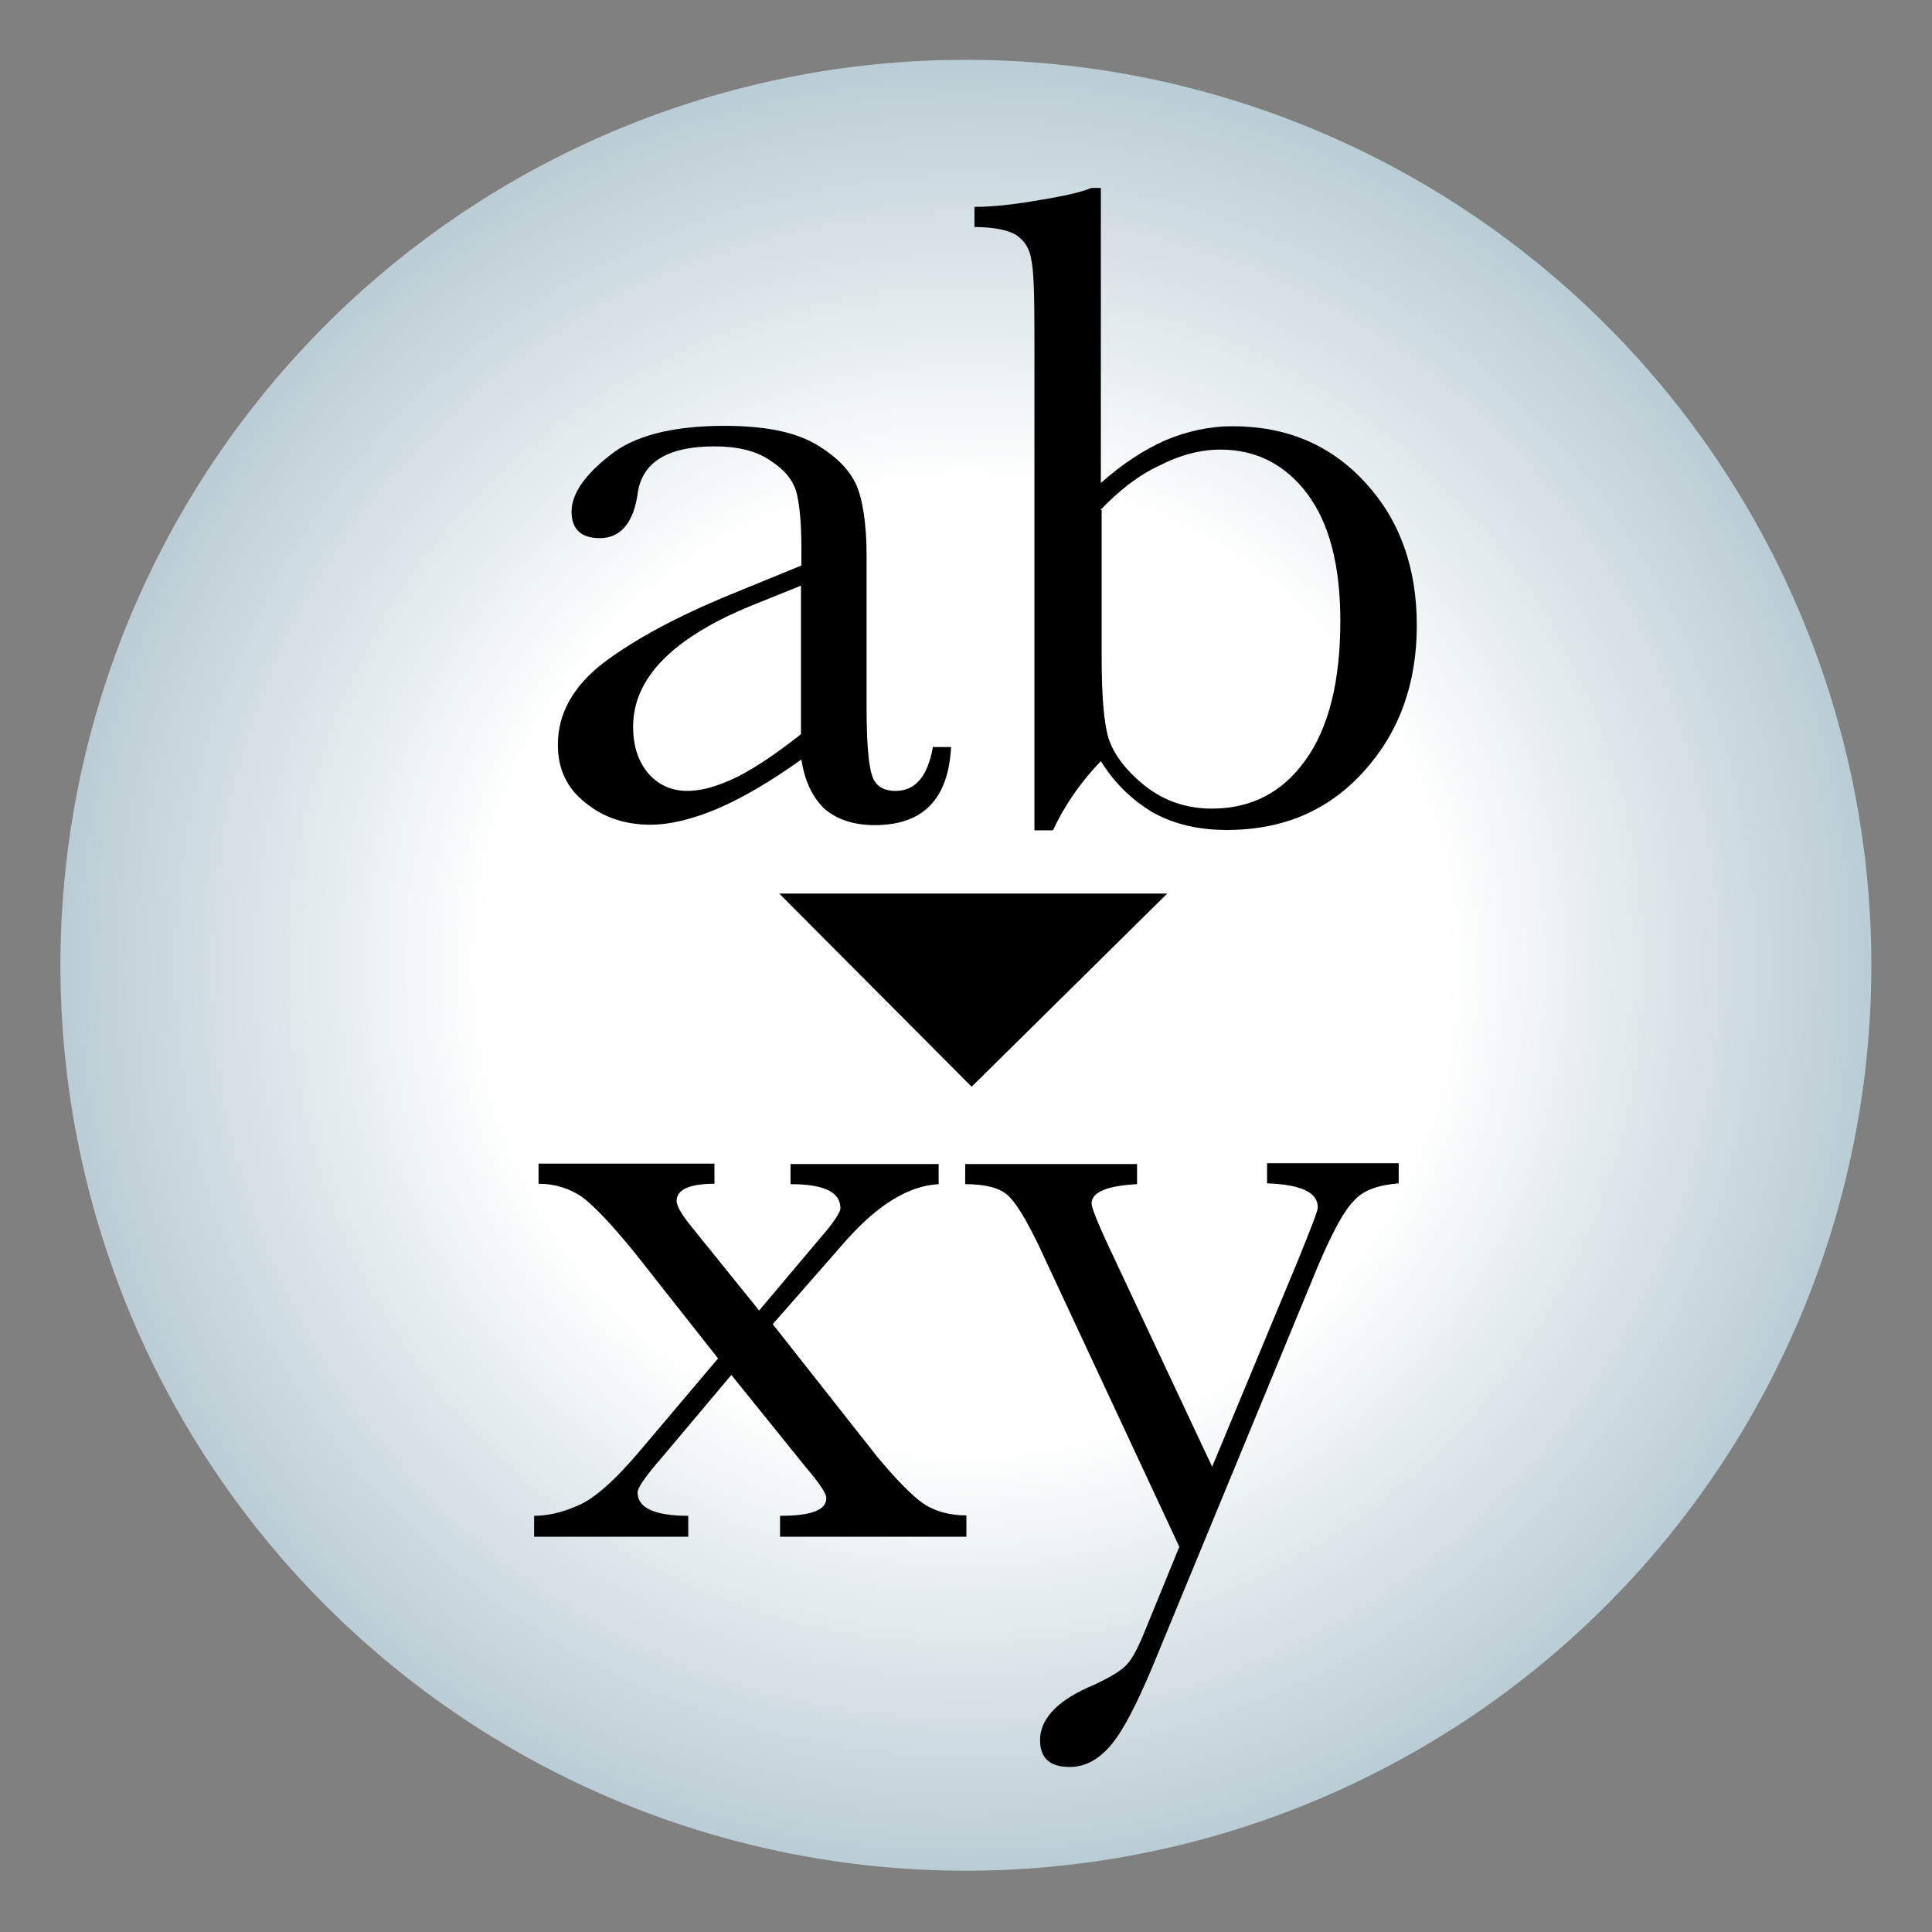 <svg xmlns="http://www.w3.org/2000/svg" width="48" height="48" xmlns:xlink="http://www.w3.org/1999/xlink"><rect width="100%" height="100%" fill="#808080" stroke="none"/><defs><linearGradient id="a"><stop offset="0" stop-color="#fff"/><stop offset=".5" stop-color="#fff"/><stop offset="1" stop-color="#b1c6ce"/></linearGradient><radialGradient id="b" cx="25.643" cy="25.214" r="25.714" xlink:href="#a" gradientUnits="userSpaceOnUse" fx="25.643" fy="25.214"/></defs><g><path fill="url(#b)" d="M49.86 25.2a24.2 24.2 0 1 1-48.43 0 24.2 24.2 0 1 1 48.43 0z" transform="matrix(.929 0 0 .929 .173 .571)" color="#000" overflow="visible" enable-background="accumulate"/><path fill="none" stroke="#204a87" stroke-width="2.79.229" d="M46.5 24a22.5 22.5 0 1 1-45 0 22.5 22.5 0 1 1 45 0z" color="#000" stroke-linecap="round" stroke-linejoin="round" overflow="visible" enable-background="accumulate"/><g font-size="40" letter-spacing="0" word-spacing="0" font-family="Baskerville"><path d="M23.2 18.56h.43c-.07 1.3-.7 1.94-1.9 1.94-.52 0-.93-.14-1.24-.4-.3-.28-.5-.7-.58-1.23-.76.54-1.45.95-2.08 1.22-.62.26-1.18.4-1.67.4-.63 0-1.17-.18-1.62-.55-.46-.36-.68-.84-.68-1.44 0-.77.38-1.45 1.13-2.03.77-.58 1.82-1.15 3.16-1.7l1.76-.72v-.45c0-.65-.05-1.1-.13-1.4-.1-.3-.3-.54-.66-.77-.34-.23-.8-.34-1.37-.34-1.13 0-1.77.37-1.9 1.12-.1.78-.43 1.16-.95 1.16-.46 0-.7-.22-.7-.66 0-.43.32-.9.93-1.38.6-.5 1.57-.75 2.86-.75.97 0 1.72.14 2.25.44.52.3.87.65 1.04 1.04.16.38.25.97.25 1.77v3.75c0 .88.05 1.44.14 1.7.08.24.27.37.58.37.5 0 .8-.37.93-1.1m-3.28-4l-1.24.5c-1.95.8-2.93 1.8-2.93 3 0 .5.13.87.38 1.17.25.28.57.43.97.43.36 0 .77-.12 1.24-.35.47-.24 1-.6 1.58-1.06v-3.68" style="line-height:125%;-inkscape-font-specification:Baskerville"/><path d="M26.15 20.63h-.45V8.2c0-.9-.02-1.5-.08-1.76-.04-.27-.17-.46-.37-.6-.2-.12-.55-.2-1.04-.2v-.5c.45 0 1-.06 1.62-.17.62-.1 1.05-.2 1.28-.3h.24V12c.53-.47 1.06-.82 1.6-1.06.55-.23 1.1-.35 1.67-.35 1.34 0 2.44.46 3.3 1.4.85.92 1.28 2.1 1.28 3.55 0 1.45-.44 2.66-1.32 3.63-.88.97-2 1.45-3.4 1.45-.7 0-1.3-.14-1.83-.43-.5-.3-.94-.7-1.3-1.28-.48.5-.88 1.06-1.18 1.7m1.2-7.94v3.64c0 .94.05 1.62.17 2.03.13.4.43.8.9 1.18.48.38 1.04.57 1.67.57.97 0 1.75-.4 2.32-1.2.58-.8.87-1.96.87-3.46 0-1.4-.28-2.44-.82-3.16-.54-.72-1.26-1.1-2.16-1.1-.5 0-1.02.14-1.52.4-.5.23-.98.6-1.46 1.1" style="line-height:125%;-inkscape-font-specification:Baskerville"/></g><g font-size="40" letter-spacing="0" word-spacing="0" font-family="Baskerville"><path d="M19.2 32.9l2.6 3.3c.46.55.84.94 1.13 1.15.3.2.67.3 1.08.3v.53h-4.63v-.52c.77 0 1.15-.14 1.15-.44 0-.12-.18-.38-.52-.78l-1.84-2.28-1.7 2.02c-.42.48-.63.78-.63.9 0 .38.42.58 1.26.58v.52h-3.83v-.52c.33 0 .7-.08 1.1-.26.4-.17.92-.63 1.55-1.38l1.92-2.27-2.05-2.6c-.6-.74-1.04-1.2-1.34-1.42-.3-.2-.66-.32-1.07-.32v-.5h4.37v.5c-.63 0-.94.15-.94.43 0 .13.14.36.42.7l1.63 2.02 1.5-1.78c.35-.4.52-.66.52-.76 0-.4-.4-.6-1.24-.6v-.5h3.68v.5c-.74.04-1.5.5-2.3 1.4l-1.84 2.1" style="line-height:125%;-inkscape-font-specification:Baskerville"/><path d="M30.12 36.43l2.15-5.17c.3-.75.47-1.17.47-1.26 0-.38-.42-.57-1.26-.6v-.5h3.27v.5c-.5.04-.88.17-1.1.42-.25.24-.54.78-.9 1.62l-4.13 10c-.4.95-.74 1.6-1.04 1.94-.3.35-.64.52-1 .52-.5 0-.74-.22-.74-.67 0-.5.4-.95 1.18-1.3.46-.2.77-.38.92-.52.16-.14.3-.4.46-.78l.9-2.2-3.5-7.5c-.32-.66-.57-1.07-.78-1.25-.2-.17-.55-.26-1.04-.26v-.5h4.27v.5c-.75.04-1.13.2-1.13.48 0 .1.15.48.44 1.1l2.56 5.45" style="line-height:125%;-inkscape-font-specification:Baskerville"/></g><path d="M24.14 27l-4.78-4.8H29z"/></g></svg>